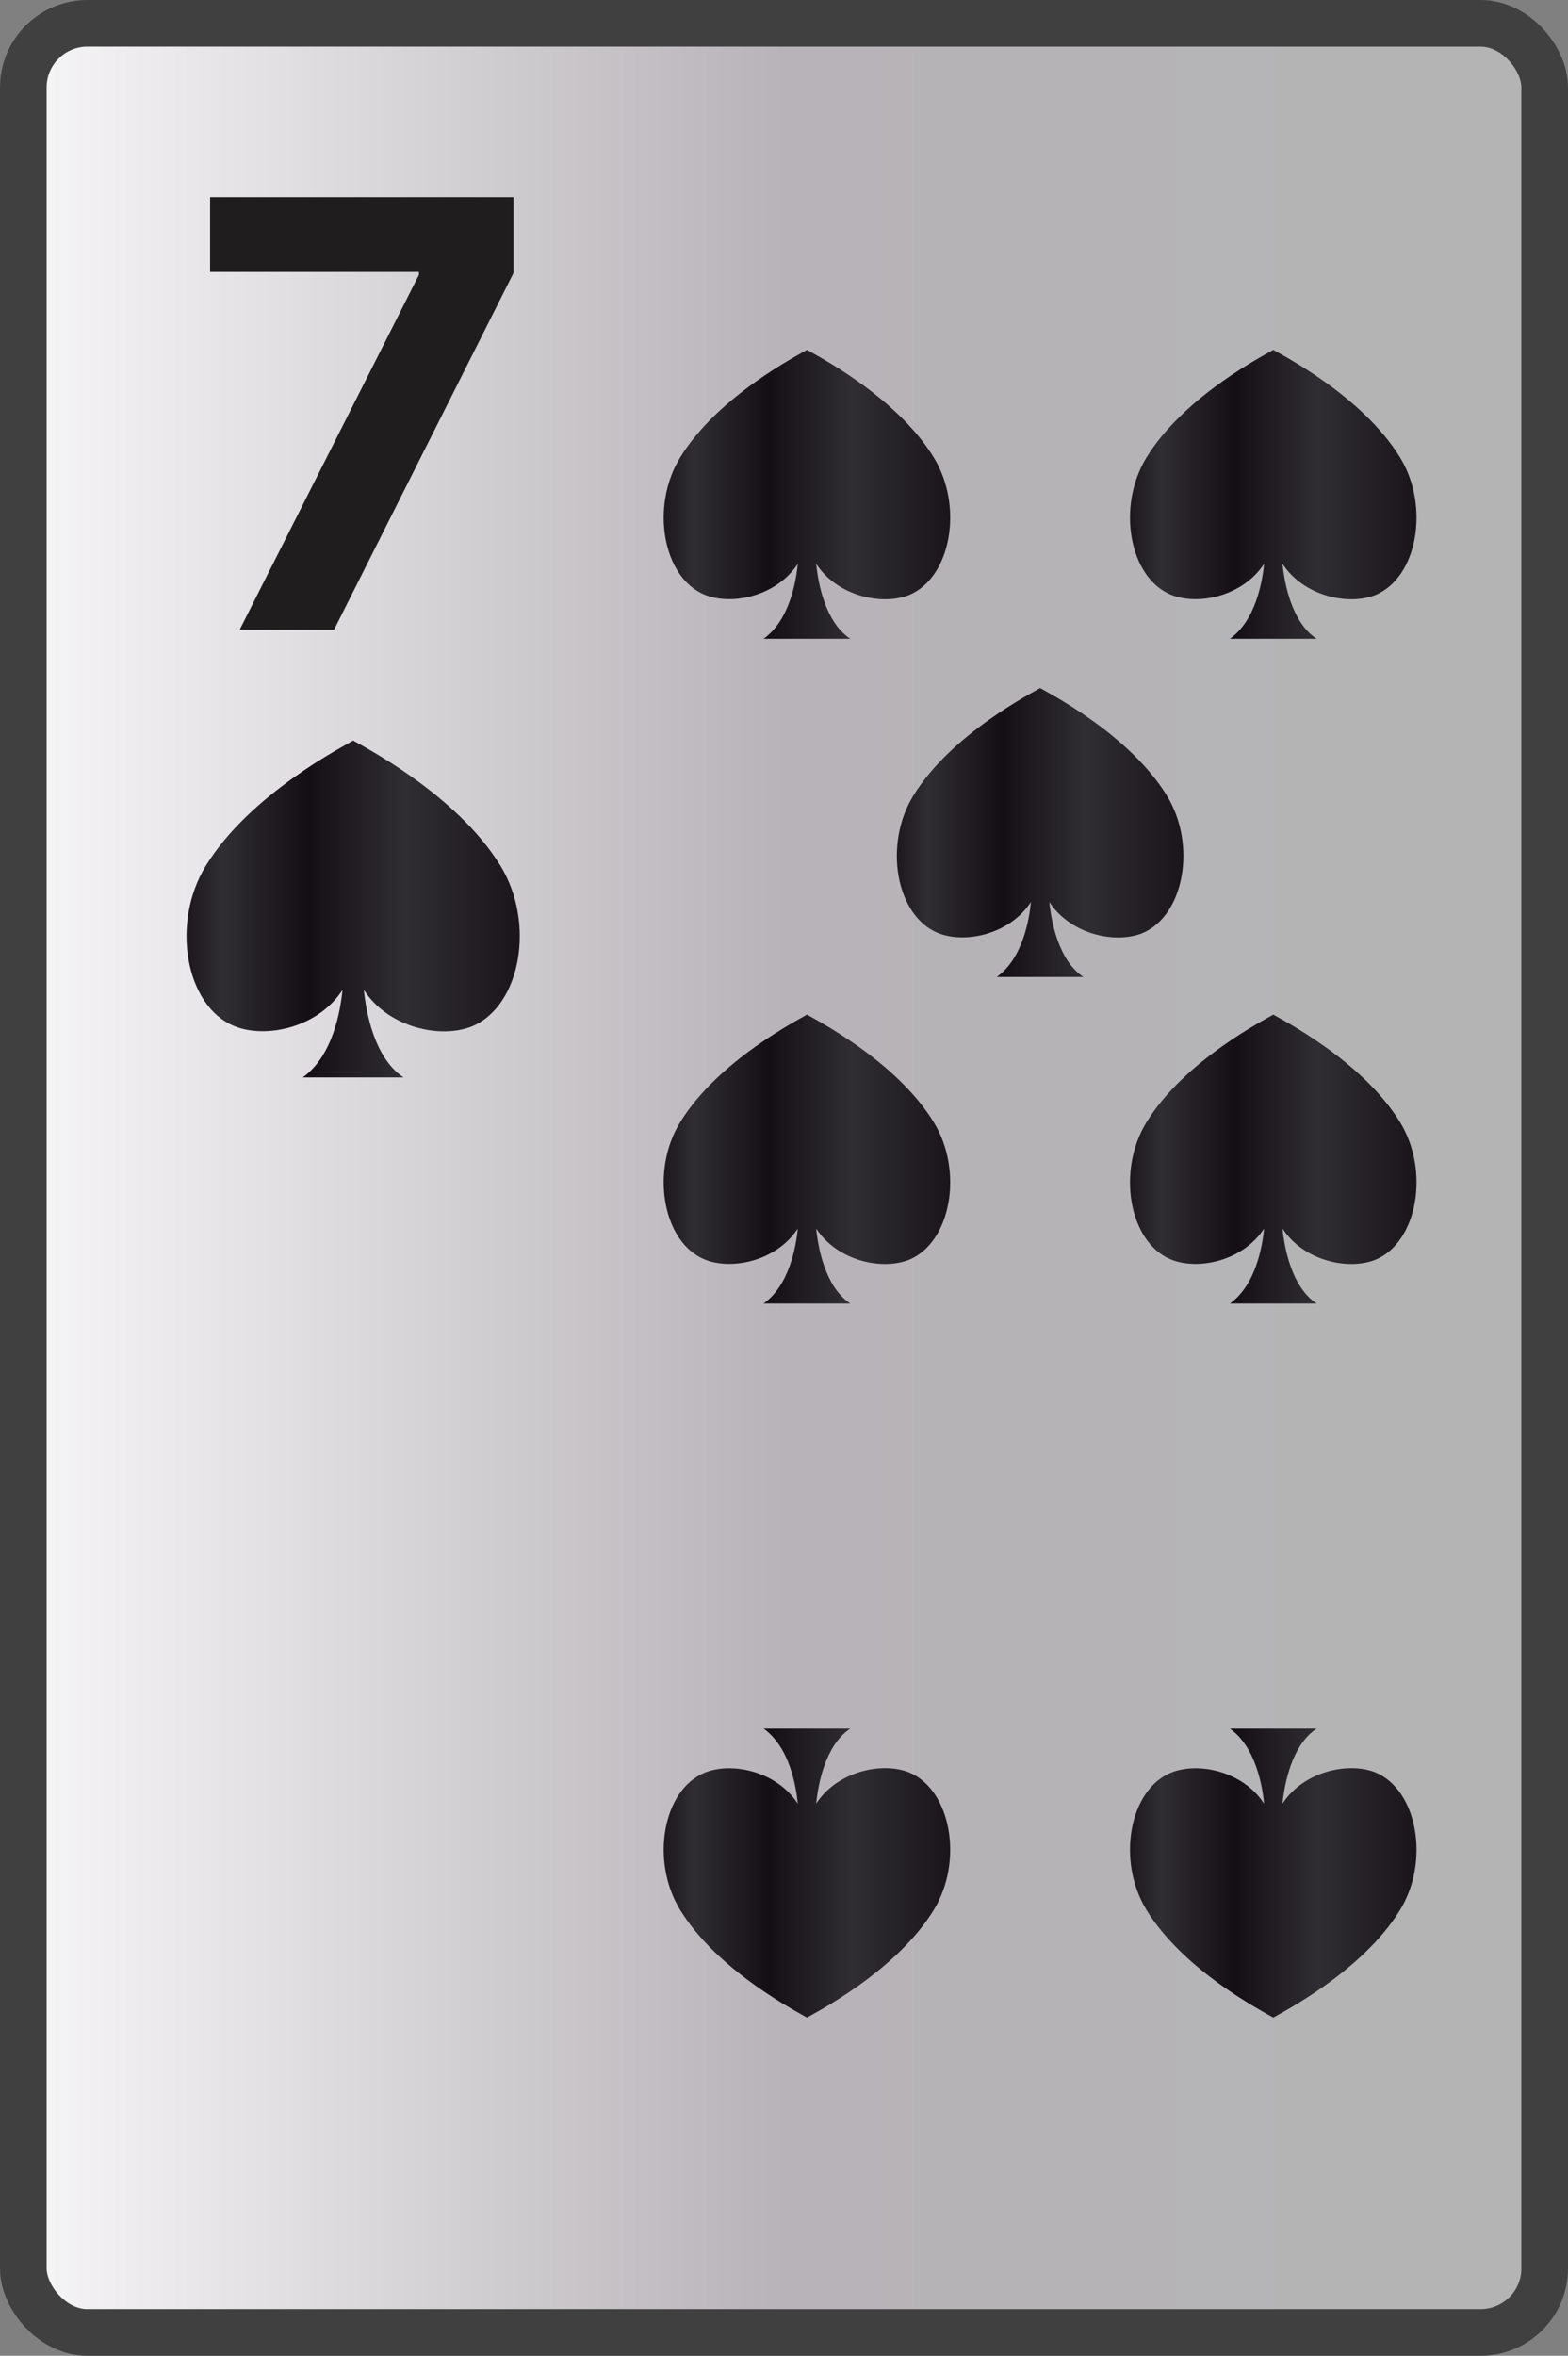 <svg width="269" height="404" viewBox="0 0 269 404" fill="none" xmlns="http://www.w3.org/2000/svg">
<rect x="0" y="0" width="269" height="404" fill="#808080" stroke="none"/>
<rect x="4" y="4" width="261" height="396" rx="11" fill="url(#paint0_linear_104_5509)" stroke="#404040" stroke-width="8"/>
<path d="M41.116 108L71.868 47.148V46.641H36.045V33.818H88.095V46.822L57.307 108H41.116Z" fill="#1F1D1D"/>
<path d="M85.888 148.52C78.297 136.1 62.008 127.87 60.587 127C59.208 127.87 42.877 136.1 35.288 148.52C29.288 158.32 31.848 172.52 40.148 175.95C45.498 178.17 54.498 176.32 58.758 169.77C58.417 173.32 57.087 181.1 51.938 184.77H69.237C64.168 181.43 62.788 173.42 62.428 169.77C66.688 176.33 75.688 178.17 81.007 176C89.328 172.5 91.877 158.32 85.888 148.52Z" fill="url(#paint1_linear_104_5509)"/>
<path d="M160.193 78.458C153.667 67.805 139.661 60.746 138.44 60C137.253 60.746 123.212 67.805 116.687 78.458C111.528 86.863 113.729 99.042 120.865 101.984C125.465 103.888 133.203 102.301 136.866 96.683C136.574 99.728 135.43 106.401 131.002 109.549H145.877C141.518 106.684 140.331 99.814 140.022 96.683C143.685 102.31 151.423 103.888 155.997 102.027C163.151 99.025 165.343 86.863 160.193 78.458Z" fill="url(#paint2_linear_104_5509)"/>
<path d="M160.193 192.458C153.667 181.805 139.661 174.746 138.44 174C137.253 174.746 123.212 181.805 116.687 192.458C111.528 200.863 113.729 213.042 120.865 215.984C125.465 217.888 133.203 216.301 136.866 210.684C136.574 213.728 135.43 220.401 131.002 223.549H145.877C141.518 220.684 140.331 213.814 140.022 210.684C143.685 216.31 151.423 217.888 155.997 216.027C163.151 213.025 165.343 200.863 160.193 192.458Z" fill="url(#paint3_linear_104_5509)"/>
<path d="M160.193 327.542C153.667 338.195 139.661 345.254 138.44 346C137.253 345.254 123.212 338.195 116.687 327.542C111.528 319.137 113.729 306.958 120.865 304.016C125.465 302.112 133.203 303.699 136.866 309.316C136.574 306.272 135.43 299.599 131.002 296.451H145.877C141.518 299.316 140.331 306.186 140.022 309.316C143.685 303.69 151.423 302.112 155.997 303.973C163.151 306.975 165.343 319.137 160.193 327.542Z" fill="url(#paint4_linear_104_5509)"/>
<path d="M240.193 192.458C233.667 181.805 219.661 174.746 218.44 174C217.253 174.746 203.212 181.805 196.687 192.458C191.528 200.863 193.729 213.042 200.865 215.984C205.465 217.888 213.203 216.301 216.866 210.684C216.574 213.728 215.43 220.401 211.002 223.549H225.877C221.518 220.684 220.331 213.814 220.022 210.684C223.685 216.31 231.423 217.888 235.997 216.027C243.151 213.025 245.343 200.863 240.193 192.458Z" fill="url(#paint5_linear_104_5509)"/>
<path d="M240.193 327.542C233.667 338.195 219.661 345.254 218.44 346C217.253 345.254 203.212 338.195 196.687 327.542C191.528 319.137 193.729 306.958 200.865 304.016C205.465 302.112 213.203 303.699 216.866 309.316C216.574 306.272 215.43 299.599 211.002 296.451H225.877C221.518 299.316 220.331 306.186 220.022 309.316C223.685 303.69 231.423 302.112 235.997 303.973C243.151 306.975 245.343 319.137 240.193 327.542Z" fill="url(#paint6_linear_104_5509)"/>
<path d="M200.193 136.458C193.667 125.805 179.661 118.746 178.44 118C177.253 118.746 163.212 125.805 156.687 136.458C151.528 144.863 153.729 157.042 160.865 159.984C165.465 161.888 173.203 160.301 176.866 154.684C176.574 157.728 175.43 164.401 171.002 167.549H185.877C181.518 164.684 180.331 157.814 180.022 154.684C183.685 160.31 191.423 161.888 195.997 160.027C203.151 157.025 205.343 144.863 200.193 136.458Z" fill="url(#paint7_linear_104_5509)"/>
<path d="M240.193 78.458C233.667 67.805 219.661 60.746 218.44 60C217.253 60.746 203.212 67.805 196.687 78.458C191.528 86.863 193.729 99.042 200.865 101.984C205.465 103.888 213.203 102.301 216.866 96.683C216.574 99.728 215.43 106.401 211.002 109.549H225.877C221.518 106.684 220.331 99.814 220.022 96.683C223.685 102.31 231.423 103.888 235.997 102.027C243.151 99.025 245.343 86.863 240.193 78.458Z" fill="url(#paint8_linear_104_5509)"/>
<defs>
<linearGradient id="paint0_linear_104_5509" x1="269" y1="202" x2="0" y2="202" gradientUnits="userSpaceOnUse">
<stop stop-color="#B4B4B4"/>
<stop offset="0.5" stop-color="#B7B3B8"/>
<stop offset="1" stop-color="#F9F8F9"/>
<stop offset="1" stop-color="#B9B6BA"/>
</linearGradient>
<linearGradient id="paint1_linear_104_5509" x1="29.747" y1="155.88" x2="93.968" y2="155.88" gradientUnits="userSpaceOnUse">
<stop stop-color="#140F14"/>
<stop offset="0.13" stop-color="#302E32"/>
<stop offset="0.36" stop-color="#140F14"/>
<stop offset="0.62" stop-color="#302E32"/>
<stop offset="1" stop-color="#140F14"/>
</linearGradient>
<linearGradient id="paint2_linear_104_5509" x1="111.923" y1="84.77" x2="167.14" y2="84.77" gradientUnits="userSpaceOnUse">
<stop stop-color="#140F14"/>
<stop offset="0.13" stop-color="#302E32"/>
<stop offset="0.36" stop-color="#140F14"/>
<stop offset="0.62" stop-color="#302E32"/>
<stop offset="1" stop-color="#140F14"/>
</linearGradient>
<linearGradient id="paint3_linear_104_5509" x1="111.923" y1="198.77" x2="167.14" y2="198.77" gradientUnits="userSpaceOnUse">
<stop stop-color="#140F14"/>
<stop offset="0.13" stop-color="#302E32"/>
<stop offset="0.36" stop-color="#140F14"/>
<stop offset="0.62" stop-color="#302E32"/>
<stop offset="1" stop-color="#140F14"/>
</linearGradient>
<linearGradient id="paint4_linear_104_5509" x1="111.923" y1="321.23" x2="167.14" y2="321.23" gradientUnits="userSpaceOnUse">
<stop stop-color="#140F14"/>
<stop offset="0.13" stop-color="#302E32"/>
<stop offset="0.36" stop-color="#140F14"/>
<stop offset="0.62" stop-color="#302E32"/>
<stop offset="1" stop-color="#140F14"/>
</linearGradient>
<linearGradient id="paint5_linear_104_5509" x1="191.923" y1="198.77" x2="247.14" y2="198.77" gradientUnits="userSpaceOnUse">
<stop stop-color="#140F14"/>
<stop offset="0.13" stop-color="#302E32"/>
<stop offset="0.36" stop-color="#140F14"/>
<stop offset="0.62" stop-color="#302E32"/>
<stop offset="1" stop-color="#140F14"/>
</linearGradient>
<linearGradient id="paint6_linear_104_5509" x1="191.923" y1="321.23" x2="247.14" y2="321.23" gradientUnits="userSpaceOnUse">
<stop stop-color="#140F14"/>
<stop offset="0.13" stop-color="#302E32"/>
<stop offset="0.36" stop-color="#140F14"/>
<stop offset="0.62" stop-color="#302E32"/>
<stop offset="1" stop-color="#140F14"/>
</linearGradient>
<linearGradient id="paint7_linear_104_5509" x1="151.923" y1="142.77" x2="207.14" y2="142.77" gradientUnits="userSpaceOnUse">
<stop stop-color="#140F14"/>
<stop offset="0.13" stop-color="#302E32"/>
<stop offset="0.36" stop-color="#140F14"/>
<stop offset="0.62" stop-color="#302E32"/>
<stop offset="1" stop-color="#140F14"/>
</linearGradient>
<linearGradient id="paint8_linear_104_5509" x1="191.923" y1="84.77" x2="247.14" y2="84.77" gradientUnits="userSpaceOnUse">
<stop stop-color="#140F14"/>
<stop offset="0.13" stop-color="#302E32"/>
<stop offset="0.36" stop-color="#140F14"/>
<stop offset="0.62" stop-color="#302E32"/>
<stop offset="1" stop-color="#140F14"/>
</linearGradient>
</defs>
</svg>
